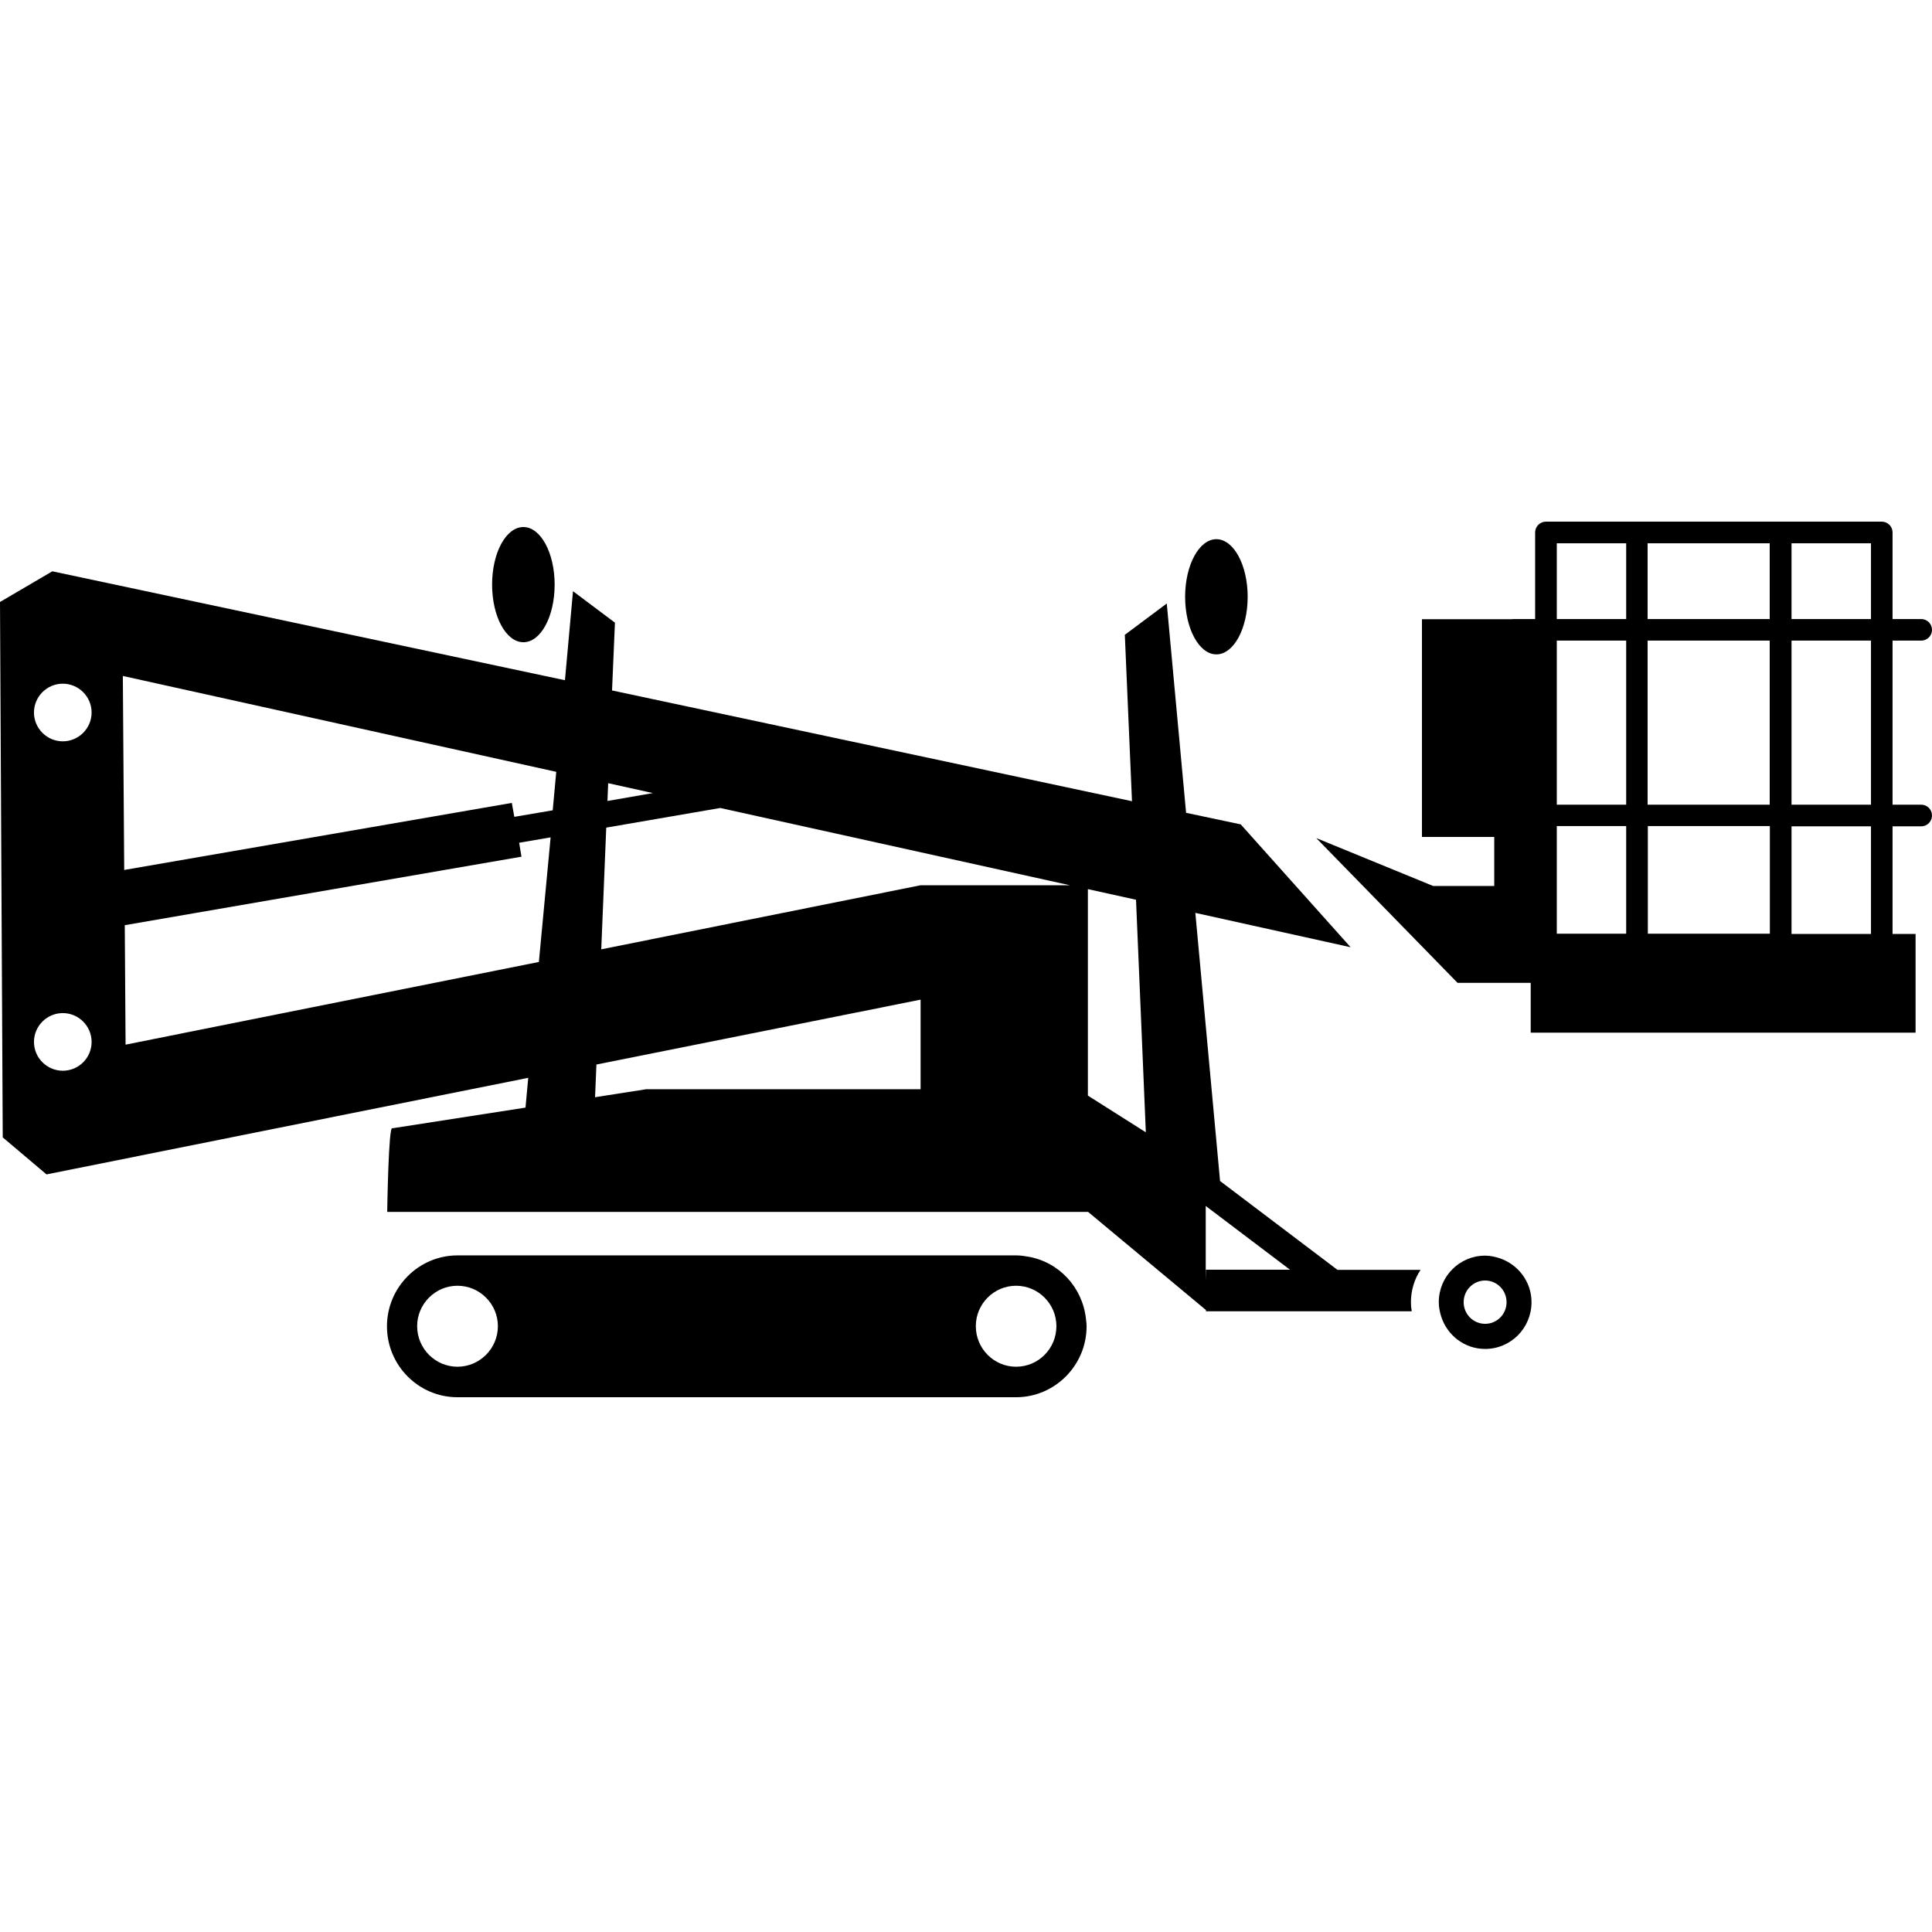 <svg width="24" height="24" viewBox="0 0 24 24" fill="currentColor" xmlns="http://www.w3.org/2000/svg">
<g clip-path="url(#clip0_1422_1660)">
<path d="M18.631 15.631C18.574 15.612 18.511 15.598 18.449 15.598C18.13 15.598 17.873 15.857 17.873 16.176C17.873 16.236 17.885 16.296 17.902 16.351C17.976 16.587 18.192 16.757 18.449 16.757C18.768 16.757 19.025 16.498 19.025 16.176C19.025 15.922 18.859 15.708 18.631 15.631ZM18.449 16.445C18.302 16.445 18.182 16.325 18.182 16.176C18.182 16.027 18.302 15.907 18.449 15.907C18.595 15.907 18.715 16.027 18.715 16.176C18.715 16.327 18.595 16.445 18.449 16.445Z" fill="currentColor"/>
<path d="M13.49 16.382C13.447 15.989 13.152 15.674 12.768 15.61C12.72 15.602 12.675 15.595 12.624 15.595H5.683C5.201 15.595 4.807 15.991 4.807 16.476C4.807 16.963 5.201 17.357 5.683 17.357H12.622C13.104 17.357 13.498 16.961 13.498 16.476C13.498 16.442 13.493 16.414 13.49 16.382ZM5.683 16.978C5.407 16.978 5.182 16.752 5.182 16.474C5.182 16.198 5.407 15.972 5.683 15.972C5.959 15.972 6.185 16.198 6.185 16.474C6.185 16.752 5.959 16.978 5.683 16.978ZM12.622 16.978C12.346 16.978 12.122 16.752 12.122 16.474C12.122 16.198 12.346 15.972 12.622 15.972C12.898 15.972 13.123 16.198 13.123 16.474C13.123 16.752 12.9 16.978 12.622 16.978Z" fill="currentColor"/>
<path d="M23.866 9.996H23.51V7.958H23.866C23.94 7.958 24 7.898 24 7.824C24 7.75 23.94 7.69 23.866 7.69H23.51V6.614C23.51 6.54 23.45 6.48 23.376 6.48H19.205C19.13 6.48 19.07 6.54 19.07 6.614V7.69H18.799C18.794 7.69 18.79 7.692 18.785 7.692H18.629H18.564H17.664V10.397H18.562V11.006H17.803L16.351 10.411L18.106 12.209H19.015V12.828H23.796V11.602H23.51V10.265H23.866C23.94 10.265 24 10.205 24 10.13C24 10.056 23.94 9.996 23.866 9.996ZM22.255 6.749H23.242V7.69H22.255V6.749ZM22.255 7.958H23.242V9.996H22.255V7.958ZM20.467 6.749H21.984V7.69H20.467V6.749ZM20.467 7.958H21.984V9.996H20.467V7.958ZM21.986 10.262V11.599H20.47V10.262H21.986ZM19.339 6.749H20.201V7.69H19.339V6.749ZM19.339 7.958H20.201V9.996H19.339V7.958ZM20.201 10.262V11.599H19.339V10.262H20.201ZM22.255 11.602V10.265H23.242V11.602H22.255Z" fill="currentColor"/>
<path d="M17.647 15.775H16.615L15.156 14.671L14.849 11.34L16.778 11.767L15.413 10.241L14.734 10.097L14.494 7.497L13.973 7.886L14.062 9.953L7.603 8.577L7.639 7.735L7.118 7.344L7.018 8.45L0.65 7.097L0 7.478L0.034 14.129L0.578 14.589L6.562 13.389L6.528 13.759L4.874 14.016C4.826 13.968 4.81 15.055 4.81 15.055H13.517L14.981 16.274V16.289H17.537C17.53 16.25 17.527 16.212 17.527 16.176C17.527 16.029 17.57 15.89 17.647 15.775ZM0.78 13.301C0.583 13.301 0.422 13.14 0.422 12.943C0.422 12.746 0.583 12.585 0.78 12.585C0.977 12.585 1.138 12.746 1.138 12.943C1.138 13.142 0.977 13.301 0.78 13.301ZM0.78 9.209C0.583 9.209 0.422 9.048 0.422 8.851C0.422 8.654 0.583 8.493 0.78 8.493C0.977 8.493 1.138 8.654 1.138 8.851C1.138 9.048 0.977 9.209 0.78 9.209ZM6.694 11.95L1.56 12.977L1.55 11.493L6.478 10.642L6.449 10.469L6.84 10.402L6.694 11.95ZM6.866 10.066L6.389 10.147L6.358 9.974L1.543 10.807L1.526 8.397L6.91 9.588L6.866 10.066ZM7.555 9.729L8.11 9.852L7.546 9.95L7.555 9.729ZM11.436 13.531H8.026L7.392 13.63L7.409 13.224L11.436 12.418V13.531ZM11.436 10.997L7.469 11.793L7.531 10.281L8.947 10.037L13.291 10.997H11.436ZM13.514 13.61V11.045L14.112 11.177L14.234 14.066L13.514 13.61ZM14.981 15.775V15.905L14.978 15.785V14.981L16.025 15.773H14.981V15.775Z" fill="currentColor"/>
<path d="M15.11 8.129C15.325 8.129 15.499 7.809 15.499 7.414C15.499 7.019 15.325 6.698 15.11 6.698C14.896 6.698 14.722 7.019 14.722 7.414C14.722 7.809 14.896 8.129 15.11 8.129Z" fill="currentColor"/>
<path d="M6.502 7.978C6.718 7.978 6.89 7.658 6.89 7.262C6.89 6.866 6.715 6.547 6.502 6.547C6.286 6.547 6.113 6.866 6.113 7.262C6.113 7.658 6.286 7.978 6.502 7.978Z" fill="currentColor"/>
</g>
<defs>
<clipPath id="clip0_1422_1660">
<rect width="24" height="10.877" fill="currentColor" transform="translate(0 6.48)"/>
</clipPath>
</defs>
</svg>
